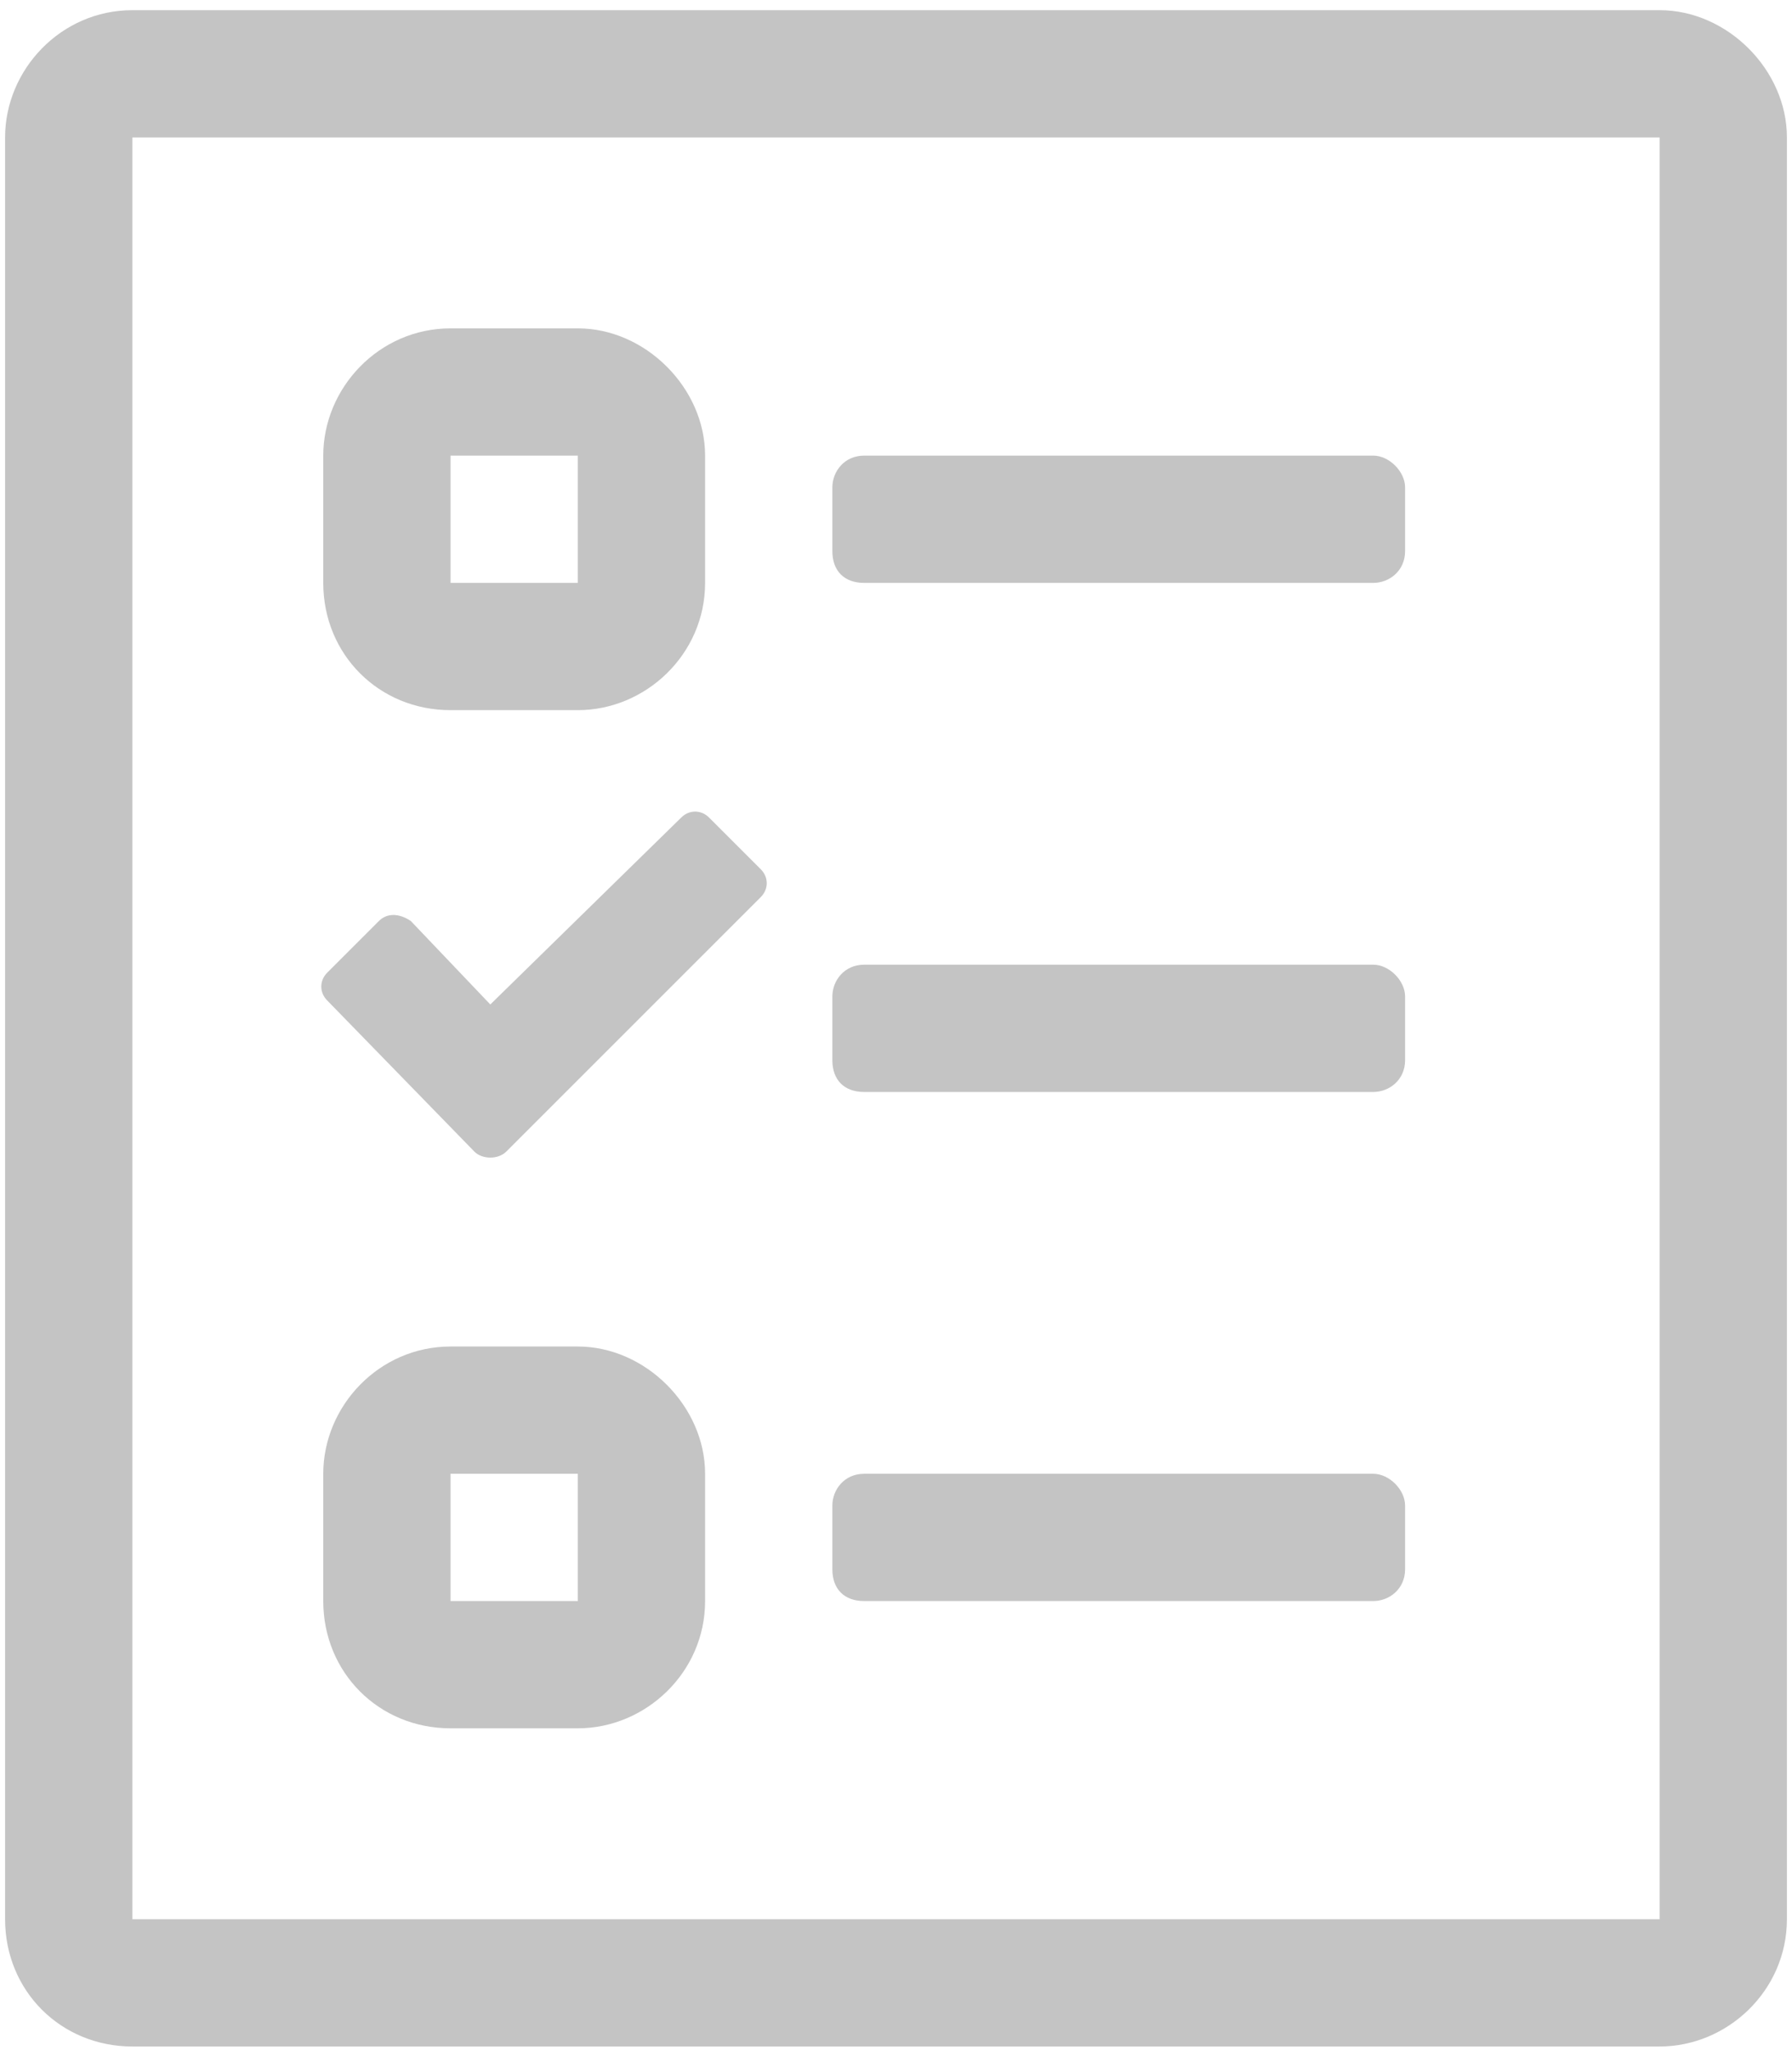 <svg width="132" height="151" viewBox="0 0 132 151" fill="none" xmlns="http://www.w3.org/2000/svg">
<path d="M33.188 127.312C27.914 127.312 23.812 123.211 23.812 117.938V108.562C23.812 103.582 27.914 99.188 33.188 99.188H42.562C47.543 99.188 51.938 103.582 51.938 108.562V117.938C51.938 123.211 47.543 127.312 42.562 127.312H33.188ZM33.188 108.562V117.938H42.562V108.562H33.188ZM33.188 52.312C27.914 52.312 23.812 48.211 23.812 42.938V33.562C23.812 28.582 27.914 24.188 33.188 24.188H42.562C47.543 24.188 51.938 28.582 51.938 33.562V42.938C51.938 48.211 47.543 52.312 42.562 52.312H33.188ZM33.188 33.562V42.938H42.562V33.562H33.188ZM122.25 0.75C127.23 0.75 131.625 5.145 131.625 10.125V141.375C131.625 146.648 127.23 150.75 122.25 150.75H9.75C4.477 150.75 0.375 146.648 0.375 141.375V10.125C0.375 5.145 4.477 0.75 9.75 0.75H122.25ZM122.25 141.375V10.125H9.75V141.375H122.25ZM63.656 42.938C62.191 42.938 61.312 42.059 61.312 40.594V35.906C61.312 34.734 62.191 33.562 63.656 33.562H101.156C102.328 33.562 103.5 34.734 103.5 35.906V40.594C103.5 42.059 102.328 42.938 101.156 42.938H63.656ZM63.656 80.438C62.191 80.438 61.312 79.559 61.312 78.094V73.406C61.312 72.234 62.191 71.062 63.656 71.062H101.156C102.328 71.062 103.5 72.234 103.5 73.406V78.094C103.5 79.559 102.328 80.438 101.156 80.438H63.656ZM63.656 117.938C62.191 117.938 61.312 117.059 61.312 115.594V110.906C61.312 109.734 62.191 108.562 63.656 108.562H101.156C102.328 108.562 103.5 109.734 103.5 110.906V115.594C103.5 117.059 102.328 117.938 101.156 117.938H63.656ZM34.945 84.832L24.105 73.699C23.52 73.113 23.52 72.234 24.105 71.648L27.914 67.84C28.5 67.254 29.379 67.254 30.258 67.84L36.117 73.992L50.18 60.223C50.766 59.637 51.645 59.637 52.23 60.223L56.039 64.031C56.625 64.617 56.625 65.496 56.039 66.082L37.289 84.832C36.703 85.418 35.531 85.418 34.945 84.832Z" fill="#C4C4C4"/>
</svg>
